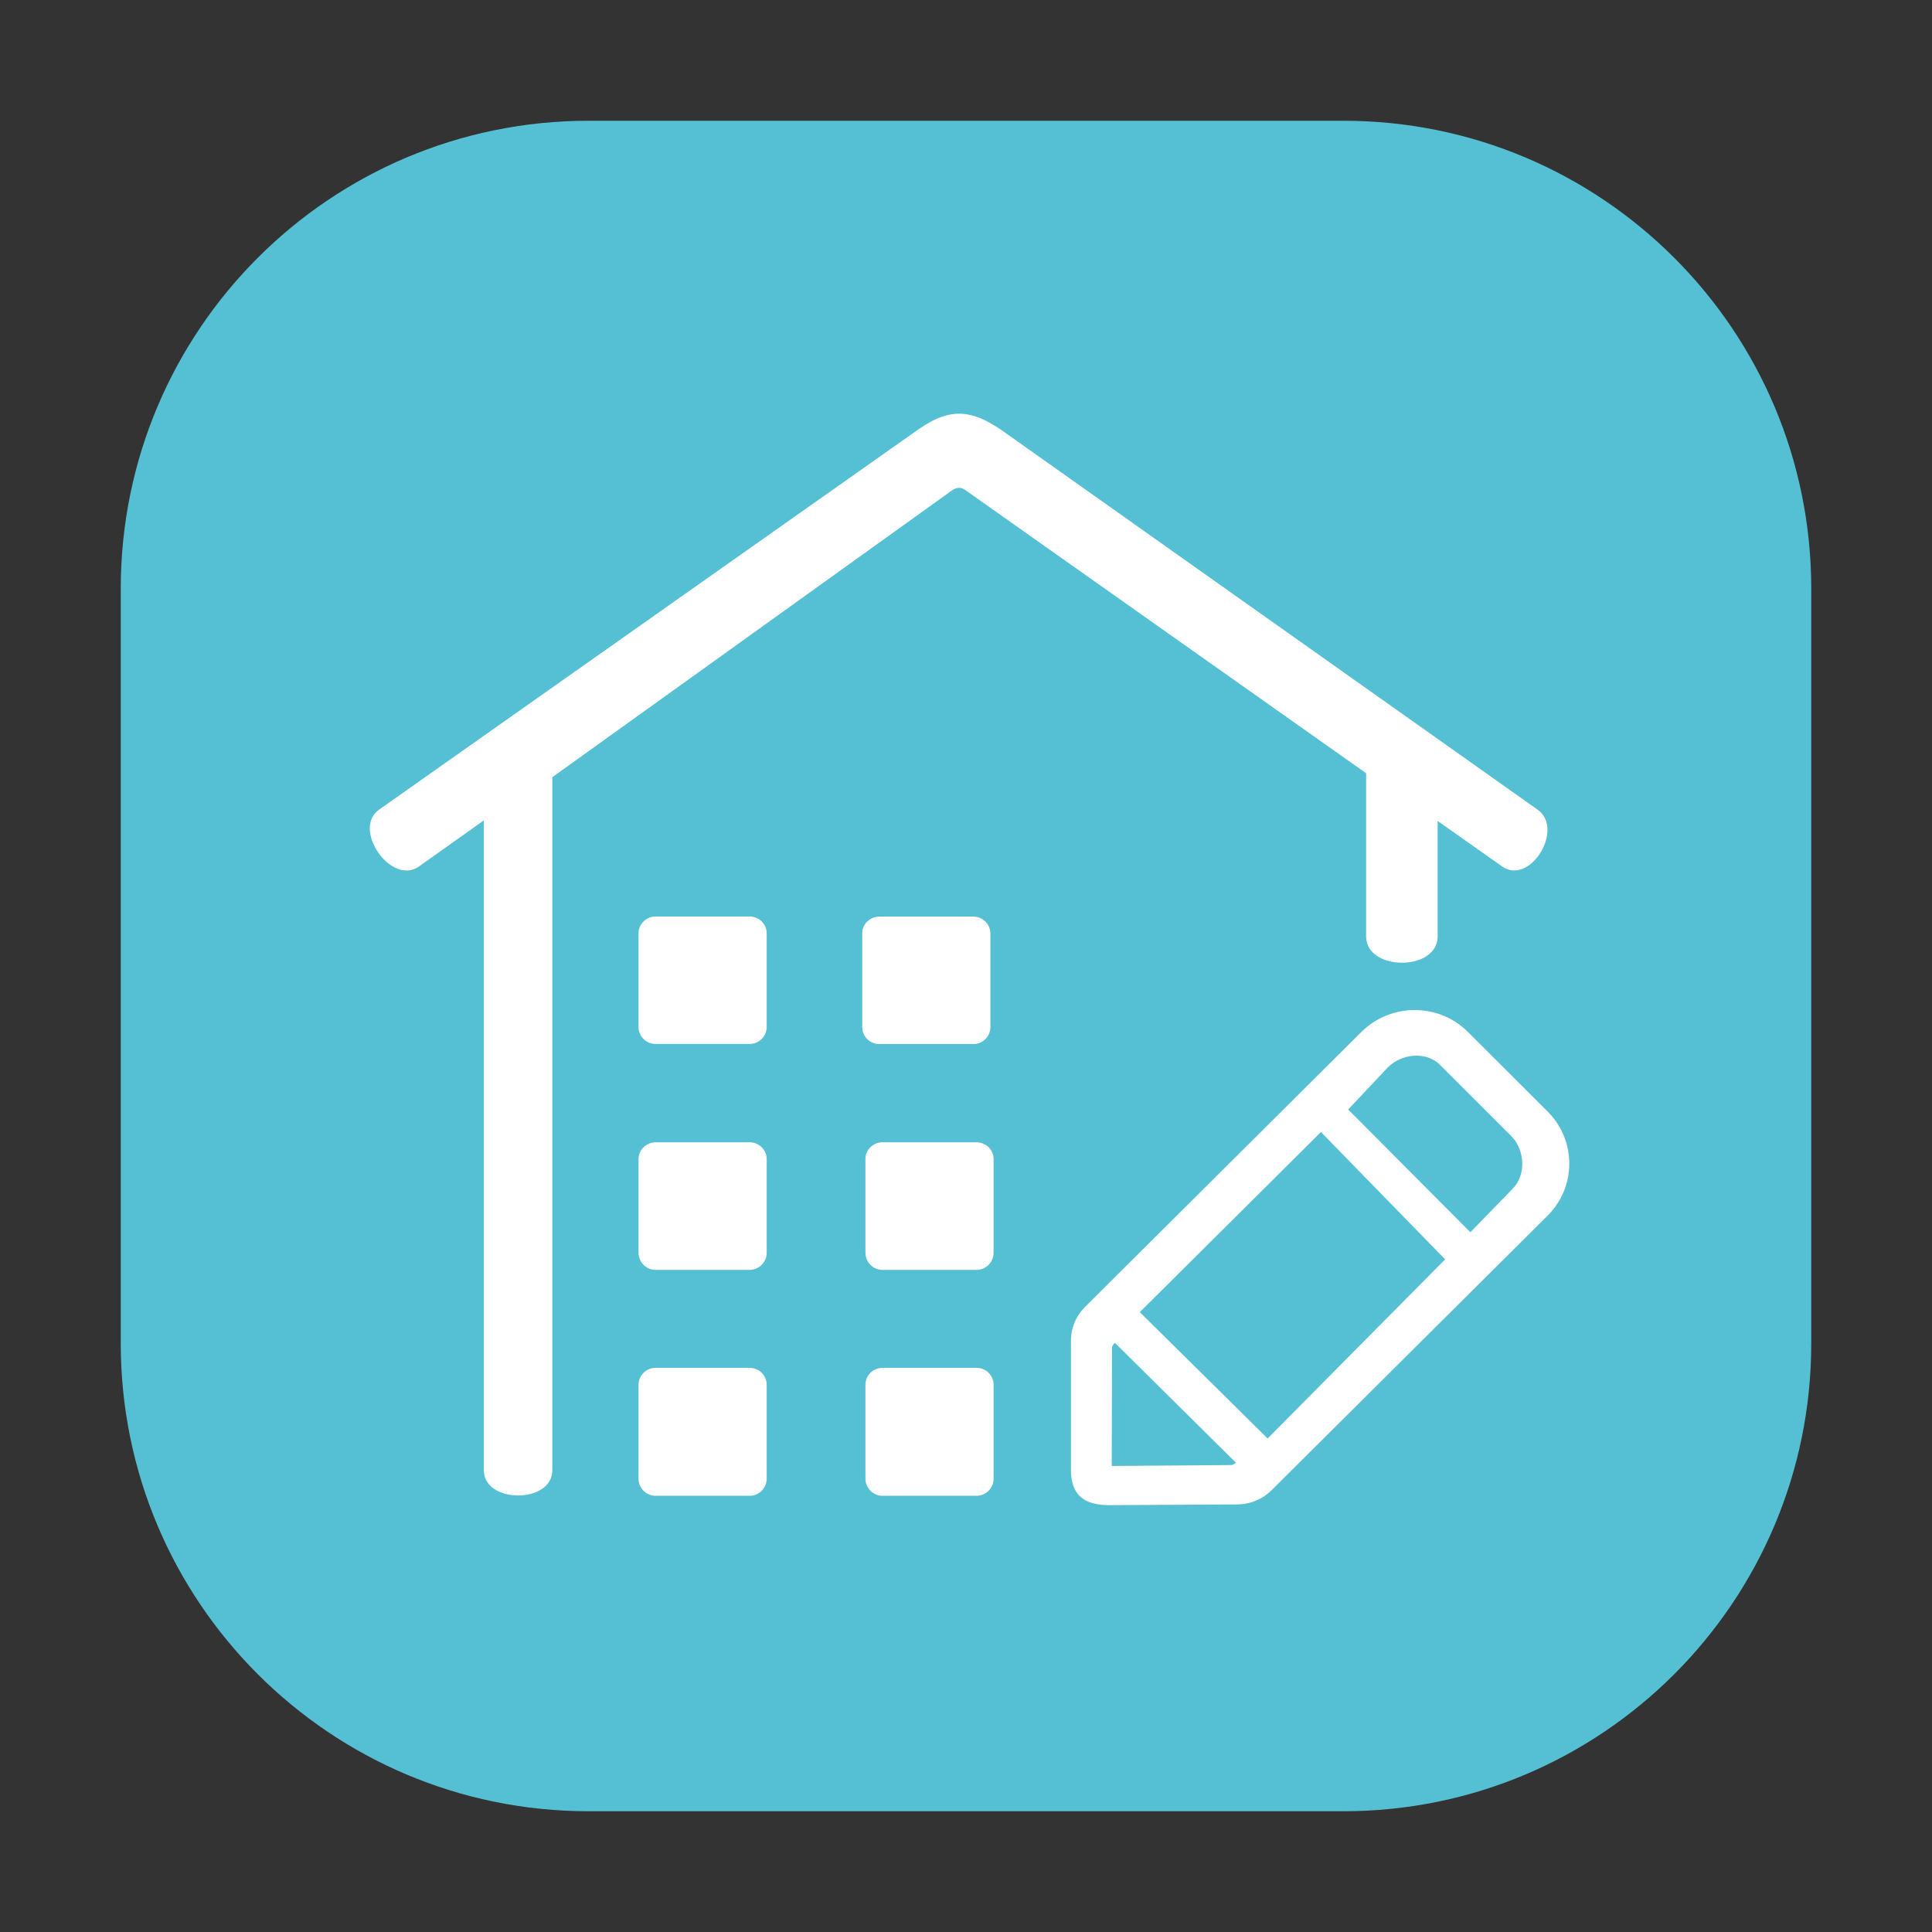 <svg width="32" height="32" viewBox="0 0 32 32" fill="none" xmlns="http://www.w3.org/2000/svg">
<rect x="0" y="0" width="32" height="32" fill="#333333" stroke="none"/>
<path d="M22.25 30H9.75C5.469 30 2 26.531 2 22.25V9.75C2 5.469 5.469 2 9.75 2H22.25C26.531 2 30 5.469 30 9.75V22.25C30 26.531 26.531 30 22.25 30Z" fill="#55BFD4"/>
<path d="M16 8.125L22.627 12.807V15.51C22.627 16.09 23.812 16.092 23.812 15.51V13.598L24.881 14.352C25.34 14.674 25.92 13.73 25.467 13.41L16.703 7.205C16.072 6.736 15.705 6.742 15.115 7.18L6.279 13.41C5.824 13.732 6.48 14.676 6.939 14.352L8.014 13.588V24.352C8.014 24.908 9.148 24.91 9.148 24.352V12.873L15.773 8.119C15.85 8.066 15.924 8.066 16 8.125ZM12.418 18.92H10.857C10.703 18.92 10.574 19.047 10.576 19.199V20.748C10.576 20.906 10.703 21.033 10.857 21.033H12.418C12.572 21.033 12.699 20.906 12.699 20.748V19.199C12.699 19.047 12.572 18.92 12.418 18.92ZM12.418 22.656H10.857C10.703 22.656 10.574 22.783 10.576 22.941V24.49C10.576 24.648 10.703 24.775 10.857 24.775H12.418C12.572 24.775 12.699 24.648 12.699 24.49V22.941C12.699 22.781 12.572 22.656 12.418 22.656ZM12.418 15.18H10.857C10.703 15.18 10.574 15.309 10.576 15.459V17.012C10.576 17.166 10.703 17.291 10.857 17.291H12.418C12.572 17.291 12.699 17.164 12.699 17.012V15.459C12.699 15.307 12.572 15.18 12.418 15.18ZM16.176 22.656H14.615C14.461 22.656 14.332 22.783 14.334 22.941V24.49C14.334 24.648 14.461 24.775 14.615 24.775H16.176C16.33 24.775 16.457 24.648 16.457 24.49V22.941C16.459 22.781 16.332 22.656 16.176 22.656ZM14.562 17.293H16.123C16.277 17.293 16.404 17.166 16.404 17.014V15.461C16.404 15.307 16.277 15.182 16.123 15.182H14.562C14.408 15.182 14.277 15.311 14.281 15.461V17.014C14.281 17.166 14.408 17.293 14.562 17.293ZM16.176 18.92H14.615C14.461 18.92 14.332 19.047 14.334 19.199V20.748C14.334 20.906 14.461 21.033 14.615 21.033H16.176C16.33 21.033 16.457 20.906 16.457 20.748V19.199C16.459 19.047 16.332 18.92 16.176 18.92ZM25.625 18.402L24.311 17.09C23.828 16.609 23.039 16.609 22.551 17.09L17.975 21.643C17.828 21.787 17.738 21.988 17.738 22.209V24.344C17.738 24.764 17.957 24.93 18.373 24.93L20.494 24.918C20.717 24.916 20.918 24.826 21.062 24.682L25.625 20.143C25.852 19.92 25.992 19.613 25.992 19.273C25.992 18.932 25.852 18.623 25.625 18.402ZM20.404 24.266L18.414 24.281L18.418 22.322C18.418 22.283 18.467 22.242 18.467 22.242L20.473 24.229L20.404 24.266ZM20.996 23.826L18.879 21.733L21.879 18.75L23.936 20.859L20.996 23.826ZM25.051 19.693L24.354 20.41L22.33 18.377L22.986 17.68C23.215 17.451 23.619 17.408 23.848 17.635L25.029 18.814C25.26 19.043 25.281 19.465 25.051 19.693Z" fill="white"/>
</svg>
